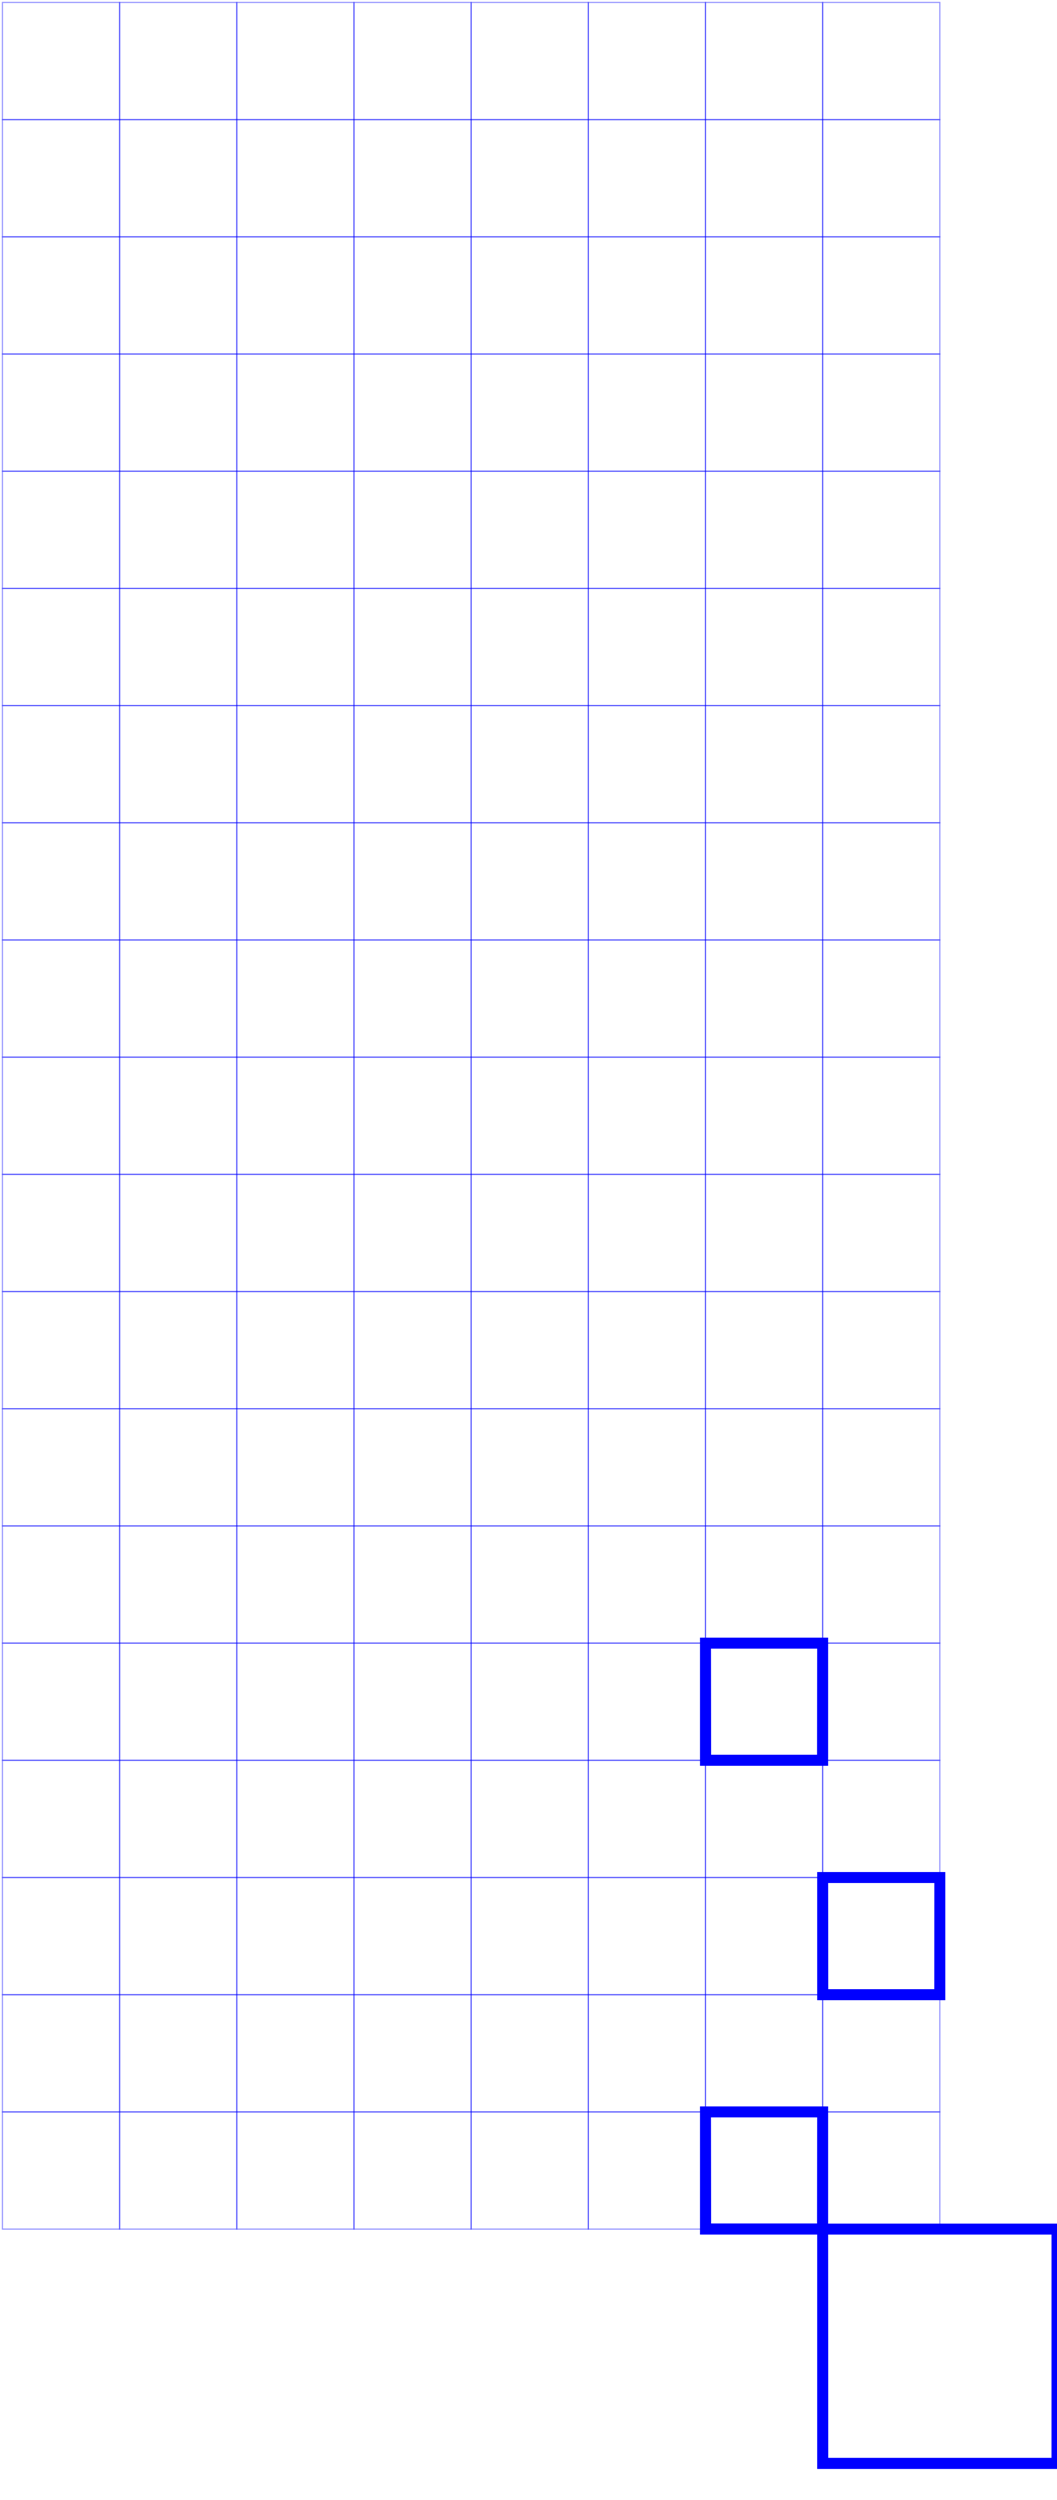 <svg width="433" height="1024" viewBox="0 0 433 1024" fill="none" xmlns="http://www.w3.org/2000/svg">
<rect width="48" height="48" transform="matrix(1 0 0 -1 1 913)" stroke="#0000FF" stroke-opacity="0.4" stroke-width="0.5"/>
<rect width="48" height="48" transform="matrix(1 0 0 -1 49 913)" stroke="#0000FF" stroke-opacity="0.4" stroke-width="0.5"/>
<rect width="48" height="48" transform="matrix(1 0 0 -1 97 913)" stroke="#0000FF" stroke-opacity="0.4" stroke-width="0.5"/>
<rect width="48" height="48" transform="matrix(1 0 0 -1 145 913)" stroke="#0000FF" stroke-opacity="0.4" stroke-width="0.5"/>
<rect width="48" height="48" transform="matrix(1 0 0 -1 193 913)" stroke="#0000FF" stroke-opacity="0.4" stroke-width="0.5"/>
<rect width="48" height="48" transform="matrix(1 0 0 -1 241 913)" stroke="#0000FF" stroke-opacity="0.4" stroke-width="0.5"/>
<rect width="48" height="48" transform="matrix(1 0 0 -1 289 913)" stroke="#0000FF" stroke-opacity="0.4" stroke-width="0.5"/>
<rect width="48" height="48" transform="matrix(1 0 0 -1 337 913)" stroke="#0000FF" stroke-opacity="0.4" stroke-width="0.5"/>
<rect width="48" height="48" transform="matrix(1 0 0 -1 1 865)" stroke="#0000FF" stroke-opacity="0.4" stroke-width="0.5"/>
<rect width="48" height="48" transform="matrix(1 0 0 -1 49 865)" stroke="#0000FF" stroke-opacity="0.4" stroke-width="0.5"/>
<rect width="48" height="48" transform="matrix(1 0 0 -1 97 865)" stroke="#0000FF" stroke-opacity="0.4" stroke-width="0.5"/>
<rect width="48" height="48" transform="matrix(1 0 0 -1 145 865)" stroke="#0000FF" stroke-opacity="0.4" stroke-width="0.5"/>
<rect width="48" height="48" transform="matrix(1 0 0 -1 193 865)" stroke="#0000FF" stroke-opacity="0.4" stroke-width="0.5"/>
<rect width="48" height="48" transform="matrix(1 0 0 -1 241 865)" stroke="#0000FF" stroke-opacity="0.4" stroke-width="0.5"/>
<rect width="48" height="48" transform="matrix(1 0 0 -1 289 865)" stroke="#0000FF" stroke-opacity="0.4" stroke-width="0.5"/>
<rect width="48" height="48" transform="matrix(1 0 0 -1 337 865)" stroke="#0000FF" stroke-opacity="0.4" stroke-width="0.5"/>
<rect width="48" height="48" transform="matrix(1 0 0 -1 1 817)" stroke="#0000FF" stroke-opacity="0.4" stroke-width="0.5"/>
<rect width="48" height="48" transform="matrix(1 0 0 -1 49 817)" stroke="#0000FF" stroke-opacity="0.4" stroke-width="0.5"/>
<rect width="48" height="48" transform="matrix(1 0 0 -1 97 817)" stroke="#0000FF" stroke-opacity="0.4" stroke-width="0.5"/>
<rect width="48" height="48" transform="matrix(1 0 0 -1 145 817)" stroke="#0000FF" stroke-opacity="0.4" stroke-width="0.5"/>
<rect width="48" height="48" transform="matrix(1 0 0 -1 193 817)" stroke="#0000FF" stroke-opacity="0.4" stroke-width="0.5"/>
<rect width="48" height="48" transform="matrix(1 0 0 -1 241 817)" stroke="#0000FF" stroke-opacity="0.4" stroke-width="0.5"/>
<rect width="48" height="48" transform="matrix(1 0 0 -1 289 817)" stroke="#0000FF" stroke-opacity="0.4" stroke-width="0.5"/>
<rect width="48" height="48" transform="matrix(1 0 0 -1 337 817)" stroke="#0000FF" stroke-opacity="0.4" stroke-width="0.5"/>
<rect width="48" height="48" transform="matrix(1 0 0 -1 1 769)" stroke="#0000FF" stroke-opacity="0.4" stroke-width="0.5"/>
<rect width="48" height="48" transform="matrix(1 0 0 -1 49 769)" stroke="#0000FF" stroke-opacity="0.4" stroke-width="0.5"/>
<rect width="48" height="48" transform="matrix(1 0 0 -1 97 769)" stroke="#0000FF" stroke-opacity="0.4" stroke-width="0.5"/>
<rect width="48" height="48" transform="matrix(1 0 0 -1 145 769)" stroke="#0000FF" stroke-opacity="0.4" stroke-width="0.5"/>
<rect width="48" height="48" transform="matrix(1 0 0 -1 193 769)" stroke="#0000FF" stroke-opacity="0.4" stroke-width="0.5"/>
<rect width="48" height="48" transform="matrix(1 0 0 -1 241 769)" stroke="#0000FF" stroke-opacity="0.4" stroke-width="0.5"/>
<rect width="48" height="48" transform="matrix(1 0 0 -1 289 769)" stroke="#0000FF" stroke-opacity="0.4" stroke-width="0.5"/>
<rect width="48" height="48" transform="matrix(1 0 0 -1 337 769)" stroke="#0000FF" stroke-opacity="0.4" stroke-width="0.5"/>
<rect width="48" height="48" transform="matrix(1 0 0 -1 1 721)" stroke="#0000FF" stroke-opacity="0.4" stroke-width="0.5"/>
<rect width="48" height="48" transform="matrix(1 0 0 -1 49 721)" stroke="#0000FF" stroke-opacity="0.4" stroke-width="0.5"/>
<rect width="48" height="48" transform="matrix(1 0 0 -1 97 721)" stroke="#0000FF" stroke-opacity="0.4" stroke-width="0.5"/>
<rect width="48" height="48" transform="matrix(1 0 0 -1 145 721)" stroke="#0000FF" stroke-opacity="0.4" stroke-width="0.5"/>
<rect width="48" height="48" transform="matrix(1 0 0 -1 193 721)" stroke="#0000FF" stroke-opacity="0.4" stroke-width="0.5"/>
<rect width="48" height="48" transform="matrix(1 0 0 -1 241 721)" stroke="#0000FF" stroke-opacity="0.4" stroke-width="0.5"/>
<rect width="48" height="48" transform="matrix(1 0 0 -1 289 721)" stroke="#0000FF" stroke-opacity="0.4" stroke-width="0.5"/>
<rect width="48" height="48" transform="matrix(1 0 0 -1 337 721)" stroke="#0000FF" stroke-opacity="0.4" stroke-width="0.5"/>
<rect width="48" height="48" transform="matrix(1 0 0 -1 1 673)" stroke="#0000FF" stroke-opacity="0.4" stroke-width="0.5"/>
<rect width="48" height="48" transform="matrix(1 0 0 -1 49 673)" stroke="#0000FF" stroke-opacity="0.4" stroke-width="0.5"/>
<rect width="48" height="48" transform="matrix(1 0 0 -1 97 673)" stroke="#0000FF" stroke-opacity="0.4" stroke-width="0.5"/>
<rect width="48" height="48" transform="matrix(1 0 0 -1 145 673)" stroke="#0000FF" stroke-opacity="0.4" stroke-width="0.5"/>
<rect width="48" height="48" transform="matrix(1 0 0 -1 193 673)" stroke="#0000FF" stroke-opacity="0.4" stroke-width="0.5"/>
<rect width="48" height="48" transform="matrix(1 0 0 -1 241 673)" stroke="#0000FF" stroke-opacity="0.4" stroke-width="0.5"/>
<rect width="48" height="48" transform="matrix(1 0 0 -1 289 673)" stroke="#0000FF" stroke-opacity="0.4" stroke-width="0.5"/>
<rect width="48" height="48" transform="matrix(1 0 0 -1 337 673)" stroke="#0000FF" stroke-opacity="0.4" stroke-width="0.5"/>
<rect width="48" height="48" transform="matrix(1 0 0 -1 1 625)" stroke="#0000FF" stroke-opacity="0.4" stroke-width="0.5"/>
<rect width="48" height="48" transform="matrix(1 0 0 -1 49 625)" stroke="#0000FF" stroke-opacity="0.4" stroke-width="0.5"/>
<rect width="48" height="48" transform="matrix(1 0 0 -1 97 625)" stroke="#0000FF" stroke-opacity="0.4" stroke-width="0.5"/>
<rect width="48" height="48" transform="matrix(1 0 0 -1 145 625)" stroke="#0000FF" stroke-opacity="0.4" stroke-width="0.5"/>
<rect width="48" height="48" transform="matrix(1 0 0 -1 193 625)" stroke="#0000FF" stroke-opacity="0.4" stroke-width="0.5"/>
<rect width="48" height="48" transform="matrix(1 0 0 -1 241 625)" stroke="#0000FF" stroke-opacity="0.4" stroke-width="0.5"/>
<rect width="48" height="48" transform="matrix(1 0 0 -1 289 625)" stroke="#0000FF" stroke-opacity="0.4" stroke-width="0.5"/>
<rect width="48" height="48" transform="matrix(1 0 0 -1 337 625)" stroke="#0000FF" stroke-opacity="0.4" stroke-width="0.5"/>
<rect width="48" height="48" transform="matrix(1 0 0 -1 1 577)" stroke="#0000FF" stroke-opacity="0.4" stroke-width="0.5"/>
<rect width="48" height="48" transform="matrix(1 0 0 -1 49 577)" stroke="#0000FF" stroke-opacity="0.4" stroke-width="0.5"/>
<rect width="48" height="48" transform="matrix(1 0 0 -1 97 577)" stroke="#0000FF" stroke-opacity="0.4" stroke-width="0.5"/>
<rect width="48" height="48" transform="matrix(1 0 0 -1 145 577)" stroke="#0000FF" stroke-opacity="0.4" stroke-width="0.5"/>
<rect width="48" height="48" transform="matrix(1 0 0 -1 193 577)" stroke="#0000FF" stroke-opacity="0.4" stroke-width="0.5"/>
<rect width="48" height="48" transform="matrix(1 0 0 -1 241 577)" stroke="#0000FF" stroke-opacity="0.4" stroke-width="0.5"/>
<rect width="48" height="48" transform="matrix(1 0 0 -1 289 577)" stroke="#0000FF" stroke-opacity="0.4" stroke-width="0.5"/>
<rect width="48" height="48" transform="matrix(1 0 0 -1 337 577)" stroke="#0000FF" stroke-opacity="0.4" stroke-width="0.5"/>
<rect width="48" height="48" transform="matrix(1 0 0 -1 1 529)" stroke="#0000FF" stroke-opacity="0.4" stroke-width="0.5"/>
<rect width="48" height="48" transform="matrix(1 0 0 -1 49 529)" stroke="#0000FF" stroke-opacity="0.4" stroke-width="0.5"/>
<rect width="48" height="48" transform="matrix(1 0 0 -1 97 529)" stroke="#0000FF" stroke-opacity="0.4" stroke-width="0.5"/>
<rect width="48" height="48" transform="matrix(1 0 0 -1 145 529)" stroke="#0000FF" stroke-opacity="0.4" stroke-width="0.5"/>
<rect width="48" height="48" transform="matrix(1 0 0 -1 193 529)" stroke="#0000FF" stroke-opacity="0.4" stroke-width="0.5"/>
<rect width="48" height="48" transform="matrix(1 0 0 -1 241 529)" stroke="#0000FF" stroke-opacity="0.4" stroke-width="0.5"/>
<rect width="48" height="48" transform="matrix(1 0 0 -1 289 529)" stroke="#0000FF" stroke-opacity="0.4" stroke-width="0.5"/>
<rect width="48" height="48" transform="matrix(1 0 0 -1 337 529)" stroke="#0000FF" stroke-opacity="0.4" stroke-width="0.5"/>
<rect width="48" height="48" transform="matrix(1 0 0 -1 1 481)" stroke="#0000FF" stroke-opacity="0.4" stroke-width="0.5"/>
<rect width="48" height="48" transform="matrix(1 0 0 -1 49 481)" stroke="#0000FF" stroke-opacity="0.4" stroke-width="0.5"/>
<rect width="48" height="48" transform="matrix(1 0 0 -1 97 481)" stroke="#0000FF" stroke-opacity="0.4" stroke-width="0.5"/>
<rect width="48" height="48" transform="matrix(1 0 0 -1 145 481)" stroke="#0000FF" stroke-opacity="0.4" stroke-width="0.5"/>
<rect width="48" height="48" transform="matrix(1 0 0 -1 193 481)" stroke="#0000FF" stroke-opacity="0.4" stroke-width="0.5"/>
<rect width="48" height="48" transform="matrix(1 0 0 -1 241 481)" stroke="#0000FF" stroke-opacity="0.4" stroke-width="0.5"/>
<rect width="48" height="48" transform="matrix(1 0 0 -1 289 481)" stroke="#0000FF" stroke-opacity="0.4" stroke-width="0.5"/>
<rect width="48" height="48" transform="matrix(1 0 0 -1 337 481)" stroke="#0000FF" stroke-opacity="0.4" stroke-width="0.5"/>
<rect width="48" height="48" transform="matrix(1 0 0 -1 1 433)" stroke="#0000FF" stroke-opacity="0.4" stroke-width="0.5"/>
<rect width="48" height="48" transform="matrix(1 0 0 -1 49 433)" stroke="#0000FF" stroke-opacity="0.4" stroke-width="0.5"/>
<rect width="48" height="48" transform="matrix(1 0 0 -1 97 433)" stroke="#0000FF" stroke-opacity="0.4" stroke-width="0.5"/>
<rect width="48" height="48" transform="matrix(1 0 0 -1 145 433)" stroke="#0000FF" stroke-opacity="0.4" stroke-width="0.5"/>
<rect width="48" height="48" transform="matrix(1 0 0 -1 193 433)" stroke="#0000FF" stroke-opacity="0.4" stroke-width="0.5"/>
<rect width="48" height="48" transform="matrix(1 0 0 -1 241 433)" stroke="#0000FF" stroke-opacity="0.4" stroke-width="0.5"/>
<rect width="48" height="48" transform="matrix(1 0 0 -1 289 433)" stroke="#0000FF" stroke-opacity="0.4" stroke-width="0.5"/>
<rect width="48" height="48" transform="matrix(1 0 0 -1 337 433)" stroke="#0000FF" stroke-opacity="0.4" stroke-width="0.5"/>
<rect width="48" height="48" transform="matrix(1 0 0 -1 1 385)" stroke="#0000FF" stroke-opacity="0.4" stroke-width="0.5"/>
<rect width="48" height="48" transform="matrix(1 0 0 -1 49 385)" stroke="#0000FF" stroke-opacity="0.4" stroke-width="0.5"/>
<rect width="48" height="48" transform="matrix(1 0 0 -1 97 385)" stroke="#0000FF" stroke-opacity="0.4" stroke-width="0.5"/>
<rect width="48" height="48" transform="matrix(1 0 0 -1 145 385)" stroke="#0000FF" stroke-opacity="0.4" stroke-width="0.5"/>
<rect width="48" height="48" transform="matrix(1 0 0 -1 193 385)" stroke="#0000FF" stroke-opacity="0.4" stroke-width="0.5"/>
<rect width="48" height="48" transform="matrix(1 0 0 -1 241 385)" stroke="#0000FF" stroke-opacity="0.4" stroke-width="0.5"/>
<rect width="48" height="48" transform="matrix(1 0 0 -1 289 385)" stroke="#0000FF" stroke-opacity="0.4" stroke-width="0.5"/>
<rect width="48" height="48" transform="matrix(1 0 0 -1 337 385)" stroke="#0000FF" stroke-opacity="0.4" stroke-width="0.5"/>
<rect width="48" height="48" transform="matrix(1 0 0 -1 1 337)" stroke="#0000FF" stroke-opacity="0.4" stroke-width="0.5"/>
<rect width="48" height="48" transform="matrix(1 0 0 -1 49 337)" stroke="#0000FF" stroke-opacity="0.4" stroke-width="0.5"/>
<rect width="48" height="48" transform="matrix(1 0 0 -1 97 337)" stroke="#0000FF" stroke-opacity="0.4" stroke-width="0.5"/>
<rect width="48" height="48" transform="matrix(1 0 0 -1 145 337)" stroke="#0000FF" stroke-opacity="0.4" stroke-width="0.5"/>
<rect width="48" height="48" transform="matrix(1 0 0 -1 193 337)" stroke="#0000FF" stroke-opacity="0.4" stroke-width="0.5"/>
<rect width="48" height="48" transform="matrix(1 0 0 -1 241 337)" stroke="#0000FF" stroke-opacity="0.4" stroke-width="0.5"/>
<rect width="48" height="48" transform="matrix(1 0 0 -1 289 337)" stroke="#0000FF" stroke-opacity="0.4" stroke-width="0.5"/>
<rect width="48" height="48" transform="matrix(1 0 0 -1 337 337)" stroke="#0000FF" stroke-opacity="0.4" stroke-width="0.5"/>
<rect width="48" height="48" transform="matrix(1 0 0 -1 1 289)" stroke="#0000FF" stroke-opacity="0.4" stroke-width="0.5"/>
<rect width="48" height="48" transform="matrix(1 0 0 -1 49 289)" stroke="#0000FF" stroke-opacity="0.4" stroke-width="0.5"/>
<rect width="48" height="48" transform="matrix(1 0 0 -1 97 289)" stroke="#0000FF" stroke-opacity="0.4" stroke-width="0.5"/>
<rect width="48" height="48" transform="matrix(1 0 0 -1 145 289)" stroke="#0000FF" stroke-opacity="0.4" stroke-width="0.5"/>
<rect width="48" height="48" transform="matrix(1 0 0 -1 193 289)" stroke="#0000FF" stroke-opacity="0.4" stroke-width="0.5"/>
<rect width="48" height="48" transform="matrix(1 0 0 -1 241 289)" stroke="#0000FF" stroke-opacity="0.4" stroke-width="0.5"/>
<rect width="48" height="48" transform="matrix(1 0 0 -1 289 289)" stroke="#0000FF" stroke-opacity="0.4" stroke-width="0.5"/>
<rect width="48" height="48" transform="matrix(1 0 0 -1 337 289)" stroke="#0000FF" stroke-opacity="0.4" stroke-width="0.5"/>
<rect width="48" height="48" transform="matrix(1 0 0 -1 1 241)" stroke="#0000FF" stroke-opacity="0.4" stroke-width="0.5"/>
<rect width="48" height="48" transform="matrix(1 0 0 -1 49 241)" stroke="#0000FF" stroke-opacity="0.4" stroke-width="0.5"/>
<rect width="48" height="48" transform="matrix(1 0 0 -1 97 241)" stroke="#0000FF" stroke-opacity="0.4" stroke-width="0.5"/>
<rect width="48" height="48" transform="matrix(1 0 0 -1 145 241)" stroke="#0000FF" stroke-opacity="0.4" stroke-width="0.5"/>
<rect width="48" height="48" transform="matrix(1 0 0 -1 193 241)" stroke="#0000FF" stroke-opacity="0.4" stroke-width="0.5"/>
<rect width="48" height="48" transform="matrix(1 0 0 -1 241 241)" stroke="#0000FF" stroke-opacity="0.4" stroke-width="0.5"/>
<rect width="48" height="48" transform="matrix(1 0 0 -1 289 241)" stroke="#0000FF" stroke-opacity="0.4" stroke-width="0.5"/>
<rect width="48" height="48" transform="matrix(1 0 0 -1 337 241)" stroke="#0000FF" stroke-opacity="0.4" stroke-width="0.5"/>
<rect width="48" height="48" transform="matrix(1 0 0 -1 1 193)" stroke="#0000FF" stroke-opacity="0.4" stroke-width="0.5"/>
<rect width="48" height="48" transform="matrix(1 0 0 -1 49 193)" stroke="#0000FF" stroke-opacity="0.4" stroke-width="0.5"/>
<rect width="48" height="48" transform="matrix(1 0 0 -1 97 193)" stroke="#0000FF" stroke-opacity="0.4" stroke-width="0.5"/>
<rect width="48" height="48" transform="matrix(1 0 0 -1 145 193)" stroke="#0000FF" stroke-opacity="0.4" stroke-width="0.5"/>
<rect width="48" height="48" transform="matrix(1 0 0 -1 193 193)" stroke="#0000FF" stroke-opacity="0.4" stroke-width="0.5"/>
<rect width="48" height="48" transform="matrix(1 0 0 -1 241 193)" stroke="#0000FF" stroke-opacity="0.4" stroke-width="0.5"/>
<rect width="48" height="48" transform="matrix(1 0 0 -1 289 193)" stroke="#0000FF" stroke-opacity="0.4" stroke-width="0.5"/>
<rect width="48" height="48" transform="matrix(1 0 0 -1 337 193)" stroke="#0000FF" stroke-opacity="0.4" stroke-width="0.5"/>
<rect width="48" height="48" transform="matrix(1 0 0 -1 1 145)" stroke="#0000FF" stroke-opacity="0.4" stroke-width="0.5"/>
<rect width="48" height="48" transform="matrix(1 0 0 -1 49 145)" stroke="#0000FF" stroke-opacity="0.4" stroke-width="0.5"/>
<rect width="48" height="48" transform="matrix(1 0 0 -1 97 145)" stroke="#0000FF" stroke-opacity="0.4" stroke-width="0.5"/>
<rect width="48" height="48" transform="matrix(1 0 0 -1 145 145)" stroke="#0000FF" stroke-opacity="0.4" stroke-width="0.5"/>
<rect width="48" height="48" transform="matrix(1 0 0 -1 193 145)" stroke="#0000FF" stroke-opacity="0.4" stroke-width="0.5"/>
<rect width="48" height="48" transform="matrix(1 0 0 -1 241 145)" stroke="#0000FF" stroke-opacity="0.4" stroke-width="0.5"/>
<rect width="48" height="48" transform="matrix(1 0 0 -1 289 145)" stroke="#0000FF" stroke-opacity="0.4" stroke-width="0.5"/>
<rect width="48" height="48" transform="matrix(1 0 0 -1 337 145)" stroke="#0000FF" stroke-opacity="0.4" stroke-width="0.5"/>
<rect width="48" height="48" transform="matrix(1 0 0 -1 1 97)" stroke="#0000FF" stroke-opacity="0.4" stroke-width="0.5"/>
<rect width="48" height="48" transform="matrix(1 0 0 -1 49 97)" stroke="#0000FF" stroke-opacity="0.4" stroke-width="0.5"/>
<rect width="48" height="48" transform="matrix(1 0 0 -1 97 97)" stroke="#0000FF" stroke-opacity="0.4" stroke-width="0.5"/>
<rect width="48" height="48" transform="matrix(1 0 0 -1 145 97)" stroke="#0000FF" stroke-opacity="0.4" stroke-width="0.5"/>
<rect width="48" height="48" transform="matrix(1 0 0 -1 193 97)" stroke="#0000FF" stroke-opacity="0.4" stroke-width="0.5"/>
<rect width="48" height="48" transform="matrix(1 0 0 -1 241 97)" stroke="#0000FF" stroke-opacity="0.4" stroke-width="0.5"/>
<rect width="48" height="48" transform="matrix(1 0 0 -1 289 97)" stroke="#0000FF" stroke-opacity="0.4" stroke-width="0.5"/>
<rect width="48" height="48" transform="matrix(1 0 0 -1 337 97)" stroke="#0000FF" stroke-opacity="0.4" stroke-width="0.5"/>
<rect width="48" height="48" transform="matrix(1 0 0 -1 1 49)" stroke="#0000FF" stroke-opacity="0.4" stroke-width="0.5"/>
<rect width="48" height="48" transform="matrix(1 0 0 -1 49 49)" stroke="#0000FF" stroke-opacity="0.4" stroke-width="0.5"/>
<rect width="48" height="48" transform="matrix(1 0 0 -1 97 49)" stroke="#0000FF" stroke-opacity="0.4" stroke-width="0.5"/>
<rect width="48" height="48" transform="matrix(1 0 0 -1 145 49)" stroke="#0000FF" stroke-opacity="0.4" stroke-width="0.5"/>
<rect width="48" height="48" transform="matrix(1 0 0 -1 193 49)" stroke="#0000FF" stroke-opacity="0.4" stroke-width="0.5"/>
<rect width="48" height="48" transform="matrix(1 0 0 -1 241 49)" stroke="#0000FF" stroke-opacity="0.4" stroke-width="0.5"/>
<rect width="48" height="48" transform="matrix(1 0 0 -1 289 49)" stroke="#0000FF" stroke-opacity="0.4" stroke-width="0.5"/>
<rect width="48" height="48" transform="matrix(1 0 0 -1 337 49)" stroke="#0000FF" stroke-opacity="0.4" stroke-width="0.5"/>
<g filter="url(#filter0_f_382_348)">
<rect x="1.122" y="-1.122" width="93.756" height="93.756" transform="matrix(1 0 0 -1 337 1006.76)" stroke="url(#paint0_linear_382_348)" stroke-width="2.244"/>
</g>
<g style="mix-blend-mode:color-dodge" filter="url(#filter1_f_382_348)">
<rect width="96" height="96" transform="matrix(1 0 0 -1 337 1009)" stroke="#0000FF" stroke-width="4.488"/>
</g>
<g style="mix-blend-mode:color-dodge" filter="url(#filter2_f_382_348)">
<rect x="1.122" y="-1.122" width="93.756" height="93.756" transform="matrix(1 0 0 -1 337 1006.76)" stroke="url(#paint1_linear_382_348)" stroke-width="2.244"/>
</g>
<g filter="url(#filter3_f_382_348)">
<rect x="1.122" y="-1.122" width="45.756" height="45.756" transform="matrix(1 0 0 -1 289 718.756)" stroke="url(#paint2_linear_382_348)" stroke-width="2.244"/>
</g>
<g style="mix-blend-mode:color-dodge" filter="url(#filter4_f_382_348)">
<rect width="48" height="48" transform="matrix(1 0 0 -1 289 721)" stroke="#0000FF" stroke-width="4.488"/>
</g>
<g style="mix-blend-mode:color-dodge" filter="url(#filter5_f_382_348)">
<rect x="1.122" y="-1.122" width="45.756" height="45.756" transform="matrix(1 0 0 -1 289 718.756)" stroke="url(#paint3_linear_382_348)" stroke-width="2.244"/>
</g>
<g filter="url(#filter6_f_382_348)">
<rect x="335.878" y="911.878" width="45.756" height="45.756" transform="rotate(180 335.878 911.878)" stroke="url(#paint4_linear_382_348)" stroke-width="2.244"/>
</g>
<g style="mix-blend-mode:color-dodge" filter="url(#filter7_f_382_348)">
<rect x="337" y="913" width="48" height="48" transform="rotate(180 337 913)" stroke="#0000FF" stroke-width="4.488"/>
</g>
<g style="mix-blend-mode:color-dodge" filter="url(#filter8_f_382_348)">
<rect x="335.878" y="911.878" width="45.756" height="45.756" transform="rotate(180 335.878 911.878)" stroke="url(#paint5_linear_382_348)" stroke-width="2.244"/>
</g>
<g filter="url(#filter9_f_382_348)">
<rect x="383.878" y="815.878" width="45.756" height="45.756" transform="rotate(180 383.878 815.878)" stroke="url(#paint6_linear_382_348)" stroke-width="2.244"/>
</g>
<g style="mix-blend-mode:color-dodge" filter="url(#filter10_f_382_348)">
<rect x="385" y="817" width="48" height="48" transform="rotate(180 385 817)" stroke="#0000FF" stroke-width="4.488"/>
</g>
<g style="mix-blend-mode:color-dodge" filter="url(#filter11_f_382_348)">
<rect x="383.878" y="815.878" width="45.756" height="45.756" transform="rotate(180 383.878 815.878)" stroke="url(#paint7_linear_382_348)" stroke-width="2.244"/>
</g>
<defs>
<filter id="filter0_f_382_348" x="336.252" y="912.252" width="97.496" height="97.496" filterUnits="userSpaceOnUse" color-interpolation-filters="sRGB">
<feFlood flood-opacity="0" result="BackgroundImageFix"/>
<feBlend mode="normal" in="SourceGraphic" in2="BackgroundImageFix" result="shape"/>
<feGaussianBlur stdDeviation="0.374" result="effect1_foregroundBlur_382_348"/>
</filter>
<filter id="filter1_f_382_348" x="331.766" y="907.764" width="106.469" height="106.473" filterUnits="userSpaceOnUse" color-interpolation-filters="sRGB">
<feFlood flood-opacity="0" result="BackgroundImageFix"/>
<feBlend mode="normal" in="SourceGraphic" in2="BackgroundImageFix" result="shape"/>
<feGaussianBlur stdDeviation="1.496" result="effect1_foregroundBlur_382_348"/>
</filter>
<filter id="filter2_f_382_348" x="322.039" y="898.039" width="125.921" height="125.921" filterUnits="userSpaceOnUse" color-interpolation-filters="sRGB">
<feFlood flood-opacity="0" result="BackgroundImageFix"/>
<feBlend mode="normal" in="SourceGraphic" in2="BackgroundImageFix" result="shape"/>
<feGaussianBlur stdDeviation="7.48" result="effect1_foregroundBlur_382_348"/>
</filter>
<filter id="filter3_f_382_348" x="288.252" y="672.252" width="49.496" height="49.496" filterUnits="userSpaceOnUse" color-interpolation-filters="sRGB">
<feFlood flood-opacity="0" result="BackgroundImageFix"/>
<feBlend mode="normal" in="SourceGraphic" in2="BackgroundImageFix" result="shape"/>
<feGaussianBlur stdDeviation="0.374" result="effect1_foregroundBlur_382_348"/>
</filter>
<filter id="filter4_f_382_348" x="283.766" y="667.764" width="58.469" height="58.472" filterUnits="userSpaceOnUse" color-interpolation-filters="sRGB">
<feFlood flood-opacity="0" result="BackgroundImageFix"/>
<feBlend mode="normal" in="SourceGraphic" in2="BackgroundImageFix" result="shape"/>
<feGaussianBlur stdDeviation="1.496" result="effect1_foregroundBlur_382_348"/>
</filter>
<filter id="filter5_f_382_348" x="274.039" y="658.039" width="77.921" height="77.921" filterUnits="userSpaceOnUse" color-interpolation-filters="sRGB">
<feFlood flood-opacity="0" result="BackgroundImageFix"/>
<feBlend mode="normal" in="SourceGraphic" in2="BackgroundImageFix" result="shape"/>
<feGaussianBlur stdDeviation="7.48" result="effect1_foregroundBlur_382_348"/>
</filter>
<filter id="filter6_f_382_348" x="288.252" y="864.252" width="49.496" height="49.496" filterUnits="userSpaceOnUse" color-interpolation-filters="sRGB">
<feFlood flood-opacity="0" result="BackgroundImageFix"/>
<feBlend mode="normal" in="SourceGraphic" in2="BackgroundImageFix" result="shape"/>
<feGaussianBlur stdDeviation="0.374" result="effect1_foregroundBlur_382_348"/>
</filter>
<filter id="filter7_f_382_348" x="283.766" y="859.764" width="58.469" height="58.472" filterUnits="userSpaceOnUse" color-interpolation-filters="sRGB">
<feFlood flood-opacity="0" result="BackgroundImageFix"/>
<feBlend mode="normal" in="SourceGraphic" in2="BackgroundImageFix" result="shape"/>
<feGaussianBlur stdDeviation="1.496" result="effect1_foregroundBlur_382_348"/>
</filter>
<filter id="filter8_f_382_348" x="274.039" y="850.039" width="77.921" height="77.921" filterUnits="userSpaceOnUse" color-interpolation-filters="sRGB">
<feFlood flood-opacity="0" result="BackgroundImageFix"/>
<feBlend mode="normal" in="SourceGraphic" in2="BackgroundImageFix" result="shape"/>
<feGaussianBlur stdDeviation="7.48" result="effect1_foregroundBlur_382_348"/>
</filter>
<filter id="filter9_f_382_348" x="336.252" y="768.252" width="49.496" height="49.496" filterUnits="userSpaceOnUse" color-interpolation-filters="sRGB">
<feFlood flood-opacity="0" result="BackgroundImageFix"/>
<feBlend mode="normal" in="SourceGraphic" in2="BackgroundImageFix" result="shape"/>
<feGaussianBlur stdDeviation="0.374" result="effect1_foregroundBlur_382_348"/>
</filter>
<filter id="filter10_f_382_348" x="331.766" y="763.764" width="58.469" height="58.472" filterUnits="userSpaceOnUse" color-interpolation-filters="sRGB">
<feFlood flood-opacity="0" result="BackgroundImageFix"/>
<feBlend mode="normal" in="SourceGraphic" in2="BackgroundImageFix" result="shape"/>
<feGaussianBlur stdDeviation="1.496" result="effect1_foregroundBlur_382_348"/>
</filter>
<filter id="filter11_f_382_348" x="322.039" y="754.039" width="77.921" height="77.921" filterUnits="userSpaceOnUse" color-interpolation-filters="sRGB">
<feFlood flood-opacity="0" result="BackgroundImageFix"/>
<feBlend mode="normal" in="SourceGraphic" in2="BackgroundImageFix" result="shape"/>
<feGaussianBlur stdDeviation="7.48" result="effect1_foregroundBlur_382_348"/>
</filter>
<linearGradient id="paint0_linear_382_348" x1="48" y1="0" x2="48" y2="96" gradientUnits="userSpaceOnUse">
<stop stop-color="#0000FF"/>
<stop offset="1" stop-color="#0000FF" stop-opacity="0"/>
</linearGradient>
<linearGradient id="paint1_linear_382_348" x1="48" y1="0" x2="48" y2="96" gradientUnits="userSpaceOnUse">
<stop stop-color="#0000FF"/>
<stop offset="1" stop-color="#0000FF" stop-opacity="0"/>
</linearGradient>
<linearGradient id="paint2_linear_382_348" x1="24" y1="0" x2="24" y2="48" gradientUnits="userSpaceOnUse">
<stop stop-color="#0000FF"/>
<stop offset="1" stop-color="#0000FF" stop-opacity="0"/>
</linearGradient>
<linearGradient id="paint3_linear_382_348" x1="24" y1="0" x2="24" y2="48" gradientUnits="userSpaceOnUse">
<stop stop-color="#0000FF"/>
<stop offset="1" stop-color="#0000FF" stop-opacity="0"/>
</linearGradient>
<linearGradient id="paint4_linear_382_348" x1="361" y1="913" x2="361" y2="961" gradientUnits="userSpaceOnUse">
<stop stop-color="#0000FF"/>
<stop offset="1" stop-color="#0000FF" stop-opacity="0"/>
</linearGradient>
<linearGradient id="paint5_linear_382_348" x1="361" y1="913" x2="361" y2="961" gradientUnits="userSpaceOnUse">
<stop stop-color="#0000FF"/>
<stop offset="1" stop-color="#0000FF" stop-opacity="0"/>
</linearGradient>
<linearGradient id="paint6_linear_382_348" x1="409" y1="817" x2="409" y2="865" gradientUnits="userSpaceOnUse">
<stop stop-color="#0000FF"/>
<stop offset="1" stop-color="#0000FF" stop-opacity="0"/>
</linearGradient>
<linearGradient id="paint7_linear_382_348" x1="409" y1="817" x2="409" y2="865" gradientUnits="userSpaceOnUse">
<stop stop-color="#0000FF"/>
<stop offset="1" stop-color="#0000FF" stop-opacity="0"/>
</linearGradient>
</defs>
</svg>
